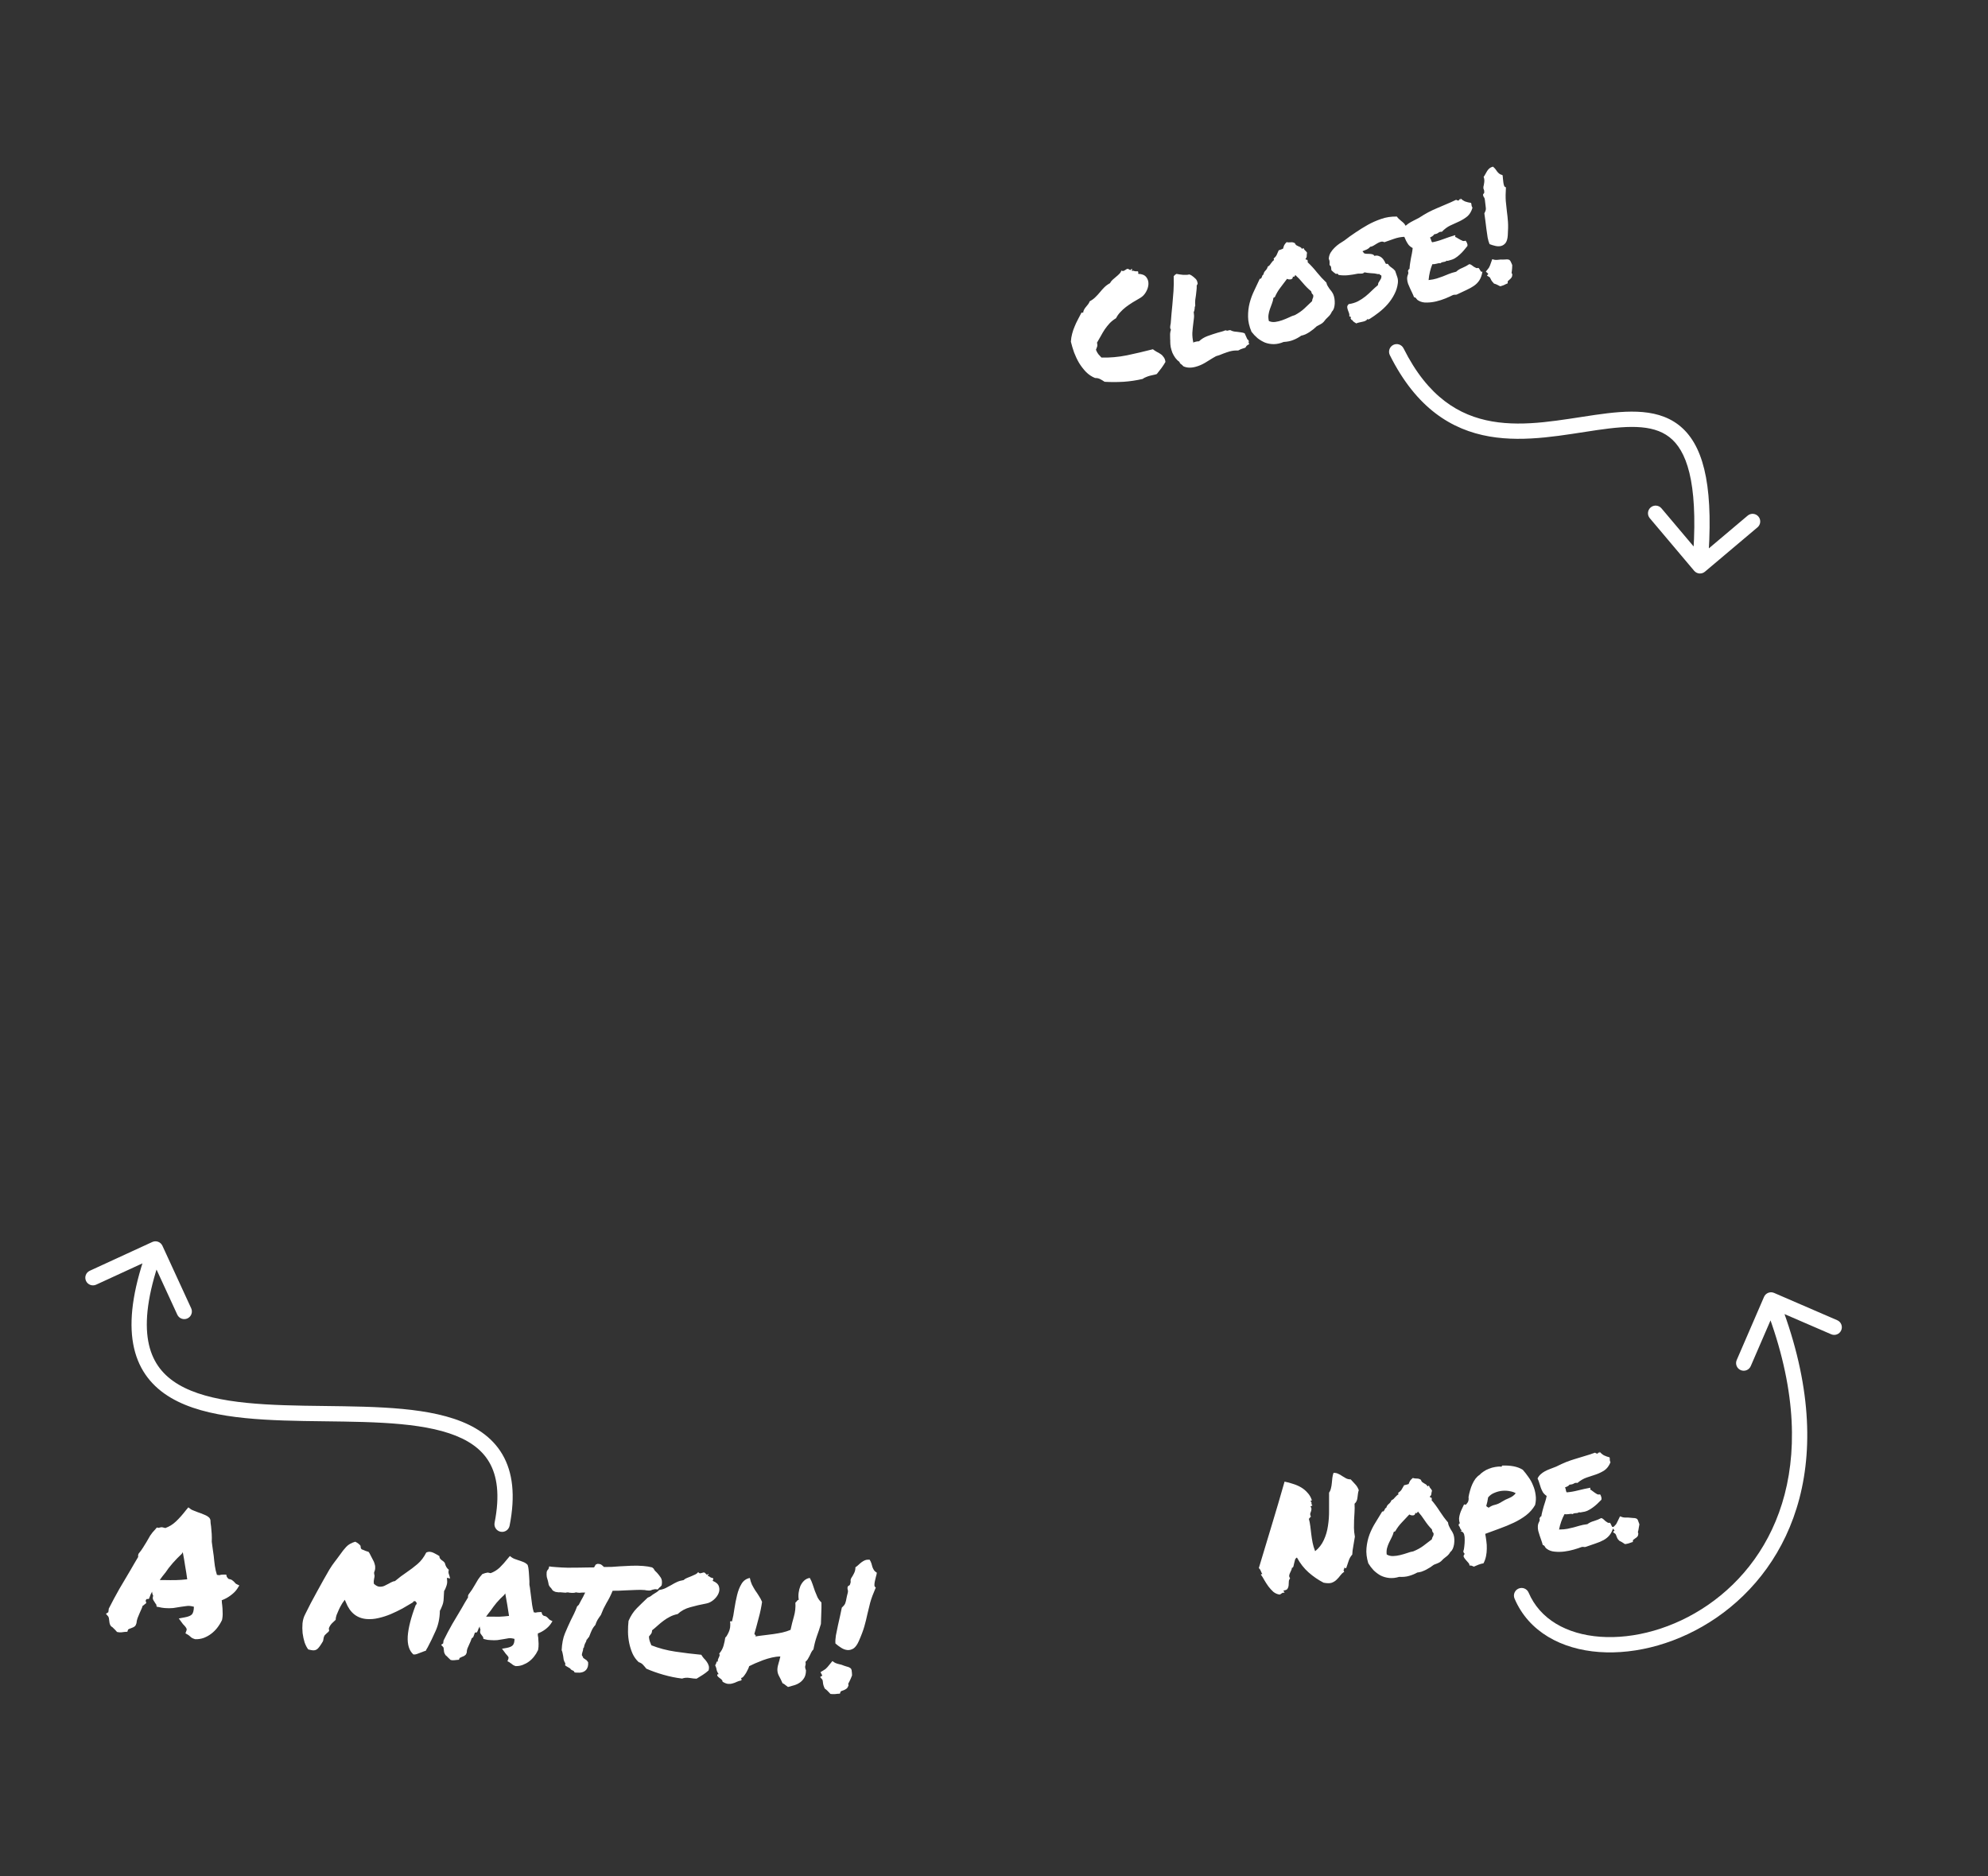 <svg width="390" height="368" viewBox="0 0 390 368" fill="none" xmlns="http://www.w3.org/2000/svg">
<rect x="0" y="0" width="390" height="368" fill="#333333" stroke="none"/>
<path d="M332.354 111.967C332.888 112.6 333.834 112.681 334.467 112.146L344.785 103.441C345.418 102.906 345.499 101.96 344.964 101.327C344.43 100.694 343.484 100.614 342.851 101.148L333.679 108.886L325.941 99.715C325.406 99.082 324.46 99.001 323.827 99.536C323.194 100.07 323.114 101.016 323.648 101.649L332.354 111.967ZM275.342 68.329C274.971 67.588 274.07 67.288 273.329 67.658C272.588 68.029 272.288 68.93 272.658 69.671L275.342 68.329ZM334.995 111.127C335.625 103.685 335.486 97.973 334.674 93.621C333.861 89.264 332.352 86.16 330.156 84.082C327.947 81.992 325.212 81.1 322.279 80.836C319.375 80.575 316.17 80.92 312.911 81.39C306.257 82.35 299.3 83.814 292.695 82.663C286.285 81.546 280.142 77.929 275.342 68.329L272.658 69.671C277.858 80.071 284.777 84.329 292.18 85.618C299.388 86.874 306.993 85.275 313.339 84.36C316.58 83.892 319.484 83.597 322.01 83.824C324.506 84.049 326.522 84.774 328.094 86.261C329.679 87.761 330.983 90.197 331.725 94.172C332.467 98.152 332.625 103.565 332.005 110.873L334.995 111.127Z" fill="white"/>
<path d="M31.863 244.373C31.516 243.62 30.625 243.291 29.873 243.637L17.609 249.28C16.856 249.627 16.527 250.517 16.873 251.27C17.22 252.023 18.11 252.352 18.863 252.006L29.764 246.99L34.78 257.891C35.127 258.644 36.017 258.973 36.77 258.627C37.523 258.28 37.852 257.39 37.506 256.637L31.863 244.373ZM97.028 298.709C96.868 299.522 97.396 300.311 98.209 300.471C99.021 300.632 99.811 300.104 99.971 299.291L97.028 298.709ZM29.093 244.48C26.302 252.029 25.358 258.005 25.988 262.735C26.627 267.539 28.88 270.975 32.24 273.363C35.539 275.707 39.824 276.986 44.488 277.718C49.166 278.452 54.373 278.656 59.598 278.75C64.861 278.844 70.118 278.828 75.055 279.105C79.989 279.382 84.46 279.948 88.105 281.158C91.739 282.364 94.411 284.162 95.966 286.815C97.521 289.469 98.11 293.239 97.028 298.709L99.971 299.291C101.139 293.386 100.604 288.797 98.554 285.298C96.503 281.799 93.089 279.651 89.051 278.311C85.024 276.974 80.237 276.391 75.223 276.11C70.21 275.828 64.826 275.843 59.652 275.75C54.44 275.657 49.412 275.454 44.953 274.754C40.481 274.053 36.727 272.871 33.978 270.918C31.292 269.009 29.49 266.313 28.962 262.339C28.423 258.292 29.198 252.846 31.907 245.52L29.093 244.48Z" fill="white"/>
<path d="M346.06 254.405C346.389 253.644 347.272 253.294 348.033 253.623L360.424 258.982C361.184 259.311 361.534 260.194 361.205 260.954C360.876 261.715 359.993 262.064 359.233 261.736L348.219 256.972L343.455 267.986C343.126 268.747 342.243 269.096 341.483 268.768C340.723 268.439 340.373 267.556 340.702 266.795L346.06 254.405ZM297.12 313.587C296.795 312.825 297.15 311.944 297.913 311.62C298.675 311.295 299.556 311.65 299.88 312.413L297.12 313.587ZM348.832 254.448C355.064 270.18 355.762 283.353 353.011 293.902C350.259 304.453 344.084 312.264 336.781 317.298C329.498 322.317 321.056 324.601 313.71 324.066C306.368 323.532 299.907 320.137 297.12 313.587L299.88 312.413C302.093 317.613 307.319 320.593 313.928 321.074C320.534 321.555 328.307 319.495 335.078 314.827C341.83 310.174 347.55 302.953 350.108 293.145C352.667 283.334 352.091 270.82 346.043 255.552L348.832 254.448Z" fill="white"/>
<path d="M214.827 74.152C214.168 73.885 213.576 73.488 213.049 72.963C212.542 72.432 212.09 71.846 211.695 71.204C211.318 70.557 210.992 69.876 210.718 69.161C210.458 68.422 210.246 67.711 210.082 67.027C210.114 66.472 210.197 65.954 210.33 65.473C210.458 64.973 210.622 64.494 210.822 64.035C211.017 63.558 211.228 63.106 211.457 62.681C211.7 62.231 211.933 61.783 212.157 61.338C212.27 61.308 212.382 61.308 212.491 61.339C212.511 61.111 212.575 60.902 212.686 60.71C212.796 60.519 212.92 60.343 213.059 60.184C213.194 60.007 213.33 59.838 213.469 59.679C213.603 59.502 213.704 59.312 213.771 59.112C214.212 58.872 214.584 58.6 214.886 58.295C215.207 57.986 215.504 57.663 215.778 57.327C216.051 56.99 216.339 56.669 216.641 56.365C216.943 56.061 217.315 55.789 217.756 55.548C217.875 55.314 218.039 55.098 218.248 54.9C218.477 54.696 218.698 54.505 218.913 54.326C219.146 54.141 219.358 53.953 219.549 53.76C219.758 53.561 219.908 53.329 219.998 53.062C220.152 53.182 220.327 53.195 220.524 53.102C220.716 52.989 220.89 52.882 221.044 52.779C221.152 52.73 221.252 52.723 221.342 52.76C221.433 52.796 221.517 52.844 221.594 52.904C221.684 52.94 221.751 52.963 221.794 52.971C221.856 52.975 221.897 52.903 221.918 52.756C222.074 52.734 222.129 52.79 222.084 52.923C222.058 53.052 222.041 53.137 222.032 53.18C222.211 53.092 222.372 53.089 222.516 53.171C222.673 53.23 222.889 53.242 223.163 53.209C223.283 53.278 223.331 53.345 223.309 53.412C223.286 53.479 223.284 53.581 223.3 53.718C224.035 53.742 224.558 53.955 224.869 54.357C225.174 54.739 225.318 55.196 225.299 55.727C225.276 56.239 225.113 56.759 224.81 57.286C224.521 57.789 224.149 58.172 223.694 58.437C223.15 58.745 222.644 59.044 222.176 59.332C221.726 59.615 221.291 59.915 220.871 60.23C220.469 60.541 220.096 60.885 219.753 61.261C219.423 61.612 219.153 61.999 218.943 62.42C218.456 62.713 218.031 63.05 217.668 63.431C217.325 63.807 217.008 64.207 216.717 64.629C216.445 65.046 216.188 65.48 215.946 65.93C215.698 66.361 215.45 66.792 215.202 67.223C215.289 67.543 215.298 67.804 215.231 68.004C215.164 68.204 215.087 68.407 215.001 68.612C215.135 68.96 215.295 69.251 215.479 69.485C215.677 69.694 215.878 69.913 216.081 70.141C217.712 70.187 219.381 70.04 221.09 69.7C222.813 69.336 224.506 68.939 226.171 68.51C226.401 68.691 226.649 68.857 226.912 69.008C227.189 69.136 227.441 69.28 227.666 69.442C227.911 69.598 228.118 69.805 228.289 70.063C228.473 70.296 228.588 70.609 228.633 71.001C228.399 71.409 228.135 71.814 227.839 72.217C227.538 72.602 227.237 72.987 226.937 73.371C226.772 73.436 226.565 73.492 226.314 73.539C226.083 73.582 225.835 73.638 225.571 73.71C225.326 73.776 225.077 73.863 224.823 73.972C224.583 74.057 224.362 74.177 224.162 74.333C222.963 74.616 221.709 74.803 220.398 74.894C219.083 74.965 217.848 74.965 216.696 74.892C216.422 74.702 216.144 74.535 215.862 74.388C215.575 74.223 215.23 74.144 214.827 74.152ZM237.95 70.216C237.468 70.528 236.939 70.853 236.362 71.191C235.786 71.529 235.186 71.782 234.564 71.95C233.621 72.204 232.813 72.169 232.139 71.846C231.988 71.664 231.865 71.545 231.77 71.49C231.693 71.43 231.616 71.37 231.539 71.31C231.476 71.225 231.414 71.111 231.355 70.965C231.057 70.762 230.797 70.509 230.573 70.205C230.344 69.882 230.153 69.549 230 69.206C229.86 68.839 229.749 68.465 229.666 68.083C229.602 67.695 229.571 67.319 229.574 66.954C229.592 66.869 229.59 66.788 229.57 66.713C229.568 66.632 229.564 66.542 229.557 66.443C229.551 66.121 229.548 65.808 229.547 65.505C229.565 65.197 229.621 64.919 229.716 64.67C229.595 64.521 229.544 64.332 229.564 64.105C229.583 63.877 229.617 63.666 229.665 63.47C229.736 62.682 229.79 62.021 229.827 61.484C229.878 60.925 229.932 60.374 229.988 59.833C230.08 58.898 230.155 57.977 230.214 57.071C230.273 56.165 230.286 55.201 230.252 54.178C230.378 54.043 230.473 53.946 230.538 53.888C230.641 53.82 230.728 53.766 230.798 53.727C231.183 53.805 231.625 53.868 232.124 53.916C232.617 53.944 233.014 53.918 233.316 53.836C233.492 53.89 233.607 53.94 233.66 53.986C233.708 54.014 233.756 54.041 233.804 54.069C234.077 54.258 234.325 54.464 234.547 54.688C234.764 54.892 234.9 55.209 234.956 55.639C234.888 55.84 234.827 55.947 234.77 55.963C234.778 56.365 234.76 56.714 234.718 57.008C234.695 57.298 234.663 57.59 234.621 57.884C234.565 58.203 234.519 58.519 234.482 58.832C234.446 59.145 234.446 59.52 234.482 59.955C234.432 60.069 234.398 60.17 234.381 60.255C234.383 60.336 234.377 60.428 234.365 60.533C234.353 60.637 234.334 60.754 234.308 60.882C234.295 60.986 234.252 61.089 234.178 61.19C234.254 61.696 234.267 62.117 234.216 62.454C234.184 62.787 234.143 63.121 234.093 63.459C234.014 64.067 233.954 64.669 233.913 65.267C233.891 65.86 233.955 66.51 234.106 67.218C234.19 67.155 234.27 67.113 234.345 67.093C234.44 67.067 234.525 67.044 234.6 67.024C234.77 66.978 234.975 66.953 235.217 66.948C235.701 66.494 236.266 66.15 236.91 65.915C237.574 65.675 238.233 65.457 238.888 65.26C239.152 65.188 239.416 65.117 239.68 65.046C239.944 64.975 240.184 64.889 240.4 64.791C240.595 64.839 240.714 64.868 240.757 64.876C240.814 64.861 240.889 64.841 240.983 64.815C241.115 64.78 241.231 64.759 241.33 64.752C241.613 64.898 241.87 64.991 242.103 65.029C242.336 65.067 242.576 65.094 242.822 65.108C243.05 65.127 243.271 65.159 243.485 65.202C243.713 65.222 243.941 65.281 244.171 65.381L244.697 66.544C244.875 66.678 244.962 66.776 244.958 66.838C244.999 66.988 244.992 67.112 244.937 67.207L245.077 67.503C244.81 67.636 244.629 67.756 244.537 67.862C244.463 67.963 244.391 68.073 244.323 68.193C244.177 68.252 244.066 68.292 243.991 68.312C243.934 68.328 243.878 68.343 243.821 68.358C243.557 68.43 243.249 68.563 242.898 68.759C242.343 68.727 241.792 68.785 241.245 68.932C241.037 68.988 240.823 69.056 240.602 69.136C240.381 69.216 240.16 69.296 239.938 69.376C239.722 69.475 239.494 69.567 239.254 69.652C239.033 69.732 238.8 69.805 238.555 69.871L237.95 70.216ZM260.21 55.438C260.252 55.669 260.329 55.881 260.442 56.073C260.554 56.265 260.676 56.455 260.808 56.642C260.953 56.805 261.091 56.98 261.223 57.167C261.354 57.354 261.467 57.546 261.56 57.743C261.669 57.997 261.748 58.289 261.797 58.62C261.841 58.932 261.856 59.252 261.843 59.579C261.825 59.887 261.774 60.184 261.689 60.47C261.6 60.737 261.466 60.955 261.289 61.124C261.117 61.535 260.868 61.885 260.541 62.176C260.215 62.466 259.928 62.787 259.678 63.137C259.506 63.325 259.296 63.483 259.047 63.611C258.818 63.734 258.578 63.859 258.33 63.987C258.153 64.156 257.941 64.345 257.693 64.553C257.441 64.742 257.179 64.934 256.908 65.129C256.632 65.305 256.351 65.462 256.064 65.6C255.773 65.719 255.511 65.799 255.28 65.842C254.77 66.202 254.25 66.484 253.718 66.688C253.21 66.906 252.578 67.036 251.821 67.079C251.167 67.356 250.528 67.499 249.903 67.506C249.296 67.507 248.724 67.409 248.184 67.211C247.659 66.989 247.166 66.697 246.704 66.336C246.256 65.951 245.86 65.532 245.515 65.079C245.074 64.045 244.85 63.063 244.842 62.135C244.829 61.188 244.931 60.29 245.147 59.443C245.377 58.572 245.681 57.751 246.06 56.981C246.434 56.193 246.794 55.428 247.14 54.687C247.264 54.694 247.349 54.671 247.395 54.618C247.455 54.541 247.503 54.457 247.539 54.367C247.571 54.257 247.604 54.157 247.64 54.066C247.696 53.971 247.768 53.901 247.857 53.856C247.912 53.538 248.045 53.279 248.255 53.081C248.478 52.859 248.629 52.596 248.709 52.291C248.868 52.208 248.995 52.113 249.087 52.007C249.18 51.901 249.261 51.788 249.33 51.668C249.417 51.543 249.508 51.428 249.6 51.322C249.688 51.197 249.802 51.096 249.943 51.017L249.859 50.706C250.158 50.464 250.357 50.228 250.457 49.998C250.571 49.745 250.702 49.447 250.852 49.103C251.017 49.038 251.146 48.993 251.241 48.968C251.354 48.937 251.509 48.875 251.706 48.781C251.786 48.476 251.864 48.243 251.942 48.08C252.038 47.913 252.189 47.72 252.393 47.503C252.65 47.555 252.915 47.565 253.19 47.531C253.483 47.492 253.761 47.549 254.024 47.7C254.094 47.884 254.191 48.019 254.316 48.107C254.436 48.176 254.565 48.242 254.704 48.306C254.837 48.351 254.964 48.408 255.083 48.476C255.222 48.54 255.333 48.652 255.417 48.811C255.497 48.81 255.542 48.788 255.55 48.745C255.578 48.697 255.632 48.672 255.712 48.671C255.84 48.919 255.955 49.081 256.056 49.155C256.151 49.21 256.27 49.35 256.412 49.575C256.368 49.788 256.346 50.007 256.346 50.23C256.359 50.428 256.284 50.6 256.121 50.745C256.138 50.883 256.196 50.948 256.295 50.941C256.389 50.916 256.459 50.948 256.503 51.037C256.568 51.201 256.572 51.332 256.517 51.427C257.168 52.041 257.785 52.714 258.367 53.447C258.944 54.161 259.558 54.824 260.21 55.438ZM257.399 59.079C257.419 58.851 257.467 58.656 257.545 58.494C257.641 58.326 257.663 58.108 257.611 57.839C257.476 57.713 257.389 57.615 257.349 57.545C257.305 57.456 257.257 57.317 257.207 57.128C256.634 56.656 256.108 56.13 255.628 55.552C255.143 54.954 254.633 54.414 254.098 53.931C254.081 54.017 254.035 54.11 253.961 54.211C253.887 54.312 253.778 54.321 253.635 54.239C253.638 54.4 253.602 54.531 253.528 54.632C253.449 54.714 253.353 54.77 253.24 54.8C253.122 54.812 252.992 54.817 252.849 54.815C252.721 54.789 252.6 54.751 252.485 54.701C252.055 55.282 251.623 55.854 251.188 56.416C250.753 56.979 250.393 57.592 250.107 58.256C250.041 58.314 249.999 58.346 249.98 58.351C249.956 58.337 249.902 58.362 249.818 58.425C249.764 58.824 249.665 59.205 249.52 59.567C249.389 59.906 249.26 60.255 249.134 60.612C249.008 60.97 248.916 61.339 248.857 61.719C248.797 62.099 248.819 62.518 248.923 62.976C249.314 63.153 249.735 63.212 250.184 63.151C250.633 63.09 251.078 62.98 251.521 62.821C251.982 62.656 252.419 62.477 252.833 62.284C253.26 62.068 253.662 61.909 254.039 61.807C254.78 61.404 255.393 60.976 255.877 60.522C256.356 60.048 256.864 59.568 257.399 59.079ZM260.676 50.76C260.702 50.328 260.817 49.933 261.024 49.574C261.249 49.209 261.506 48.887 261.795 48.607C262.097 48.303 262.419 48.034 262.76 47.8C263.102 47.566 263.43 47.356 263.744 47.17C264.411 46.646 265.131 46.128 265.903 45.616C266.689 45.081 267.495 44.58 268.32 44.114C269.164 43.644 270.05 43.253 270.977 42.942C271.9 42.612 272.92 42.458 274.039 42.48C274.146 42.653 274.28 42.809 274.439 42.948C274.597 43.087 274.756 43.227 274.915 43.366C275.093 43.5 275.252 43.639 275.392 43.783C275.527 43.909 275.627 44.054 275.692 44.218C275.926 44.337 276.128 44.485 276.297 44.662C276.461 44.82 276.549 45.069 276.56 45.41C276.412 45.612 276.261 45.804 276.109 45.987C275.969 46.146 275.809 46.301 275.627 46.451C274.883 46.47 274.161 46.604 273.46 46.854C272.758 47.104 272.13 47.324 271.575 47.514C271.359 47.391 271.129 47.362 270.884 47.428C270.657 47.489 270.422 47.593 270.179 47.74C269.954 47.881 269.72 48.025 269.476 48.172C269.251 48.314 269.021 48.396 268.784 48.419C268.636 48.621 268.429 48.788 268.161 48.922C267.907 49.03 267.625 49.147 267.315 49.271C267.321 49.371 267.358 49.432 267.425 49.454C267.487 49.458 267.511 49.512 267.499 49.616C267.648 49.718 267.815 49.774 268 49.784C268.203 49.79 268.407 49.796 268.611 49.801C268.834 49.802 269.033 49.829 269.21 49.883C269.381 49.917 269.52 50.021 269.628 50.195C269.91 50.118 270.173 50.118 270.416 50.194C270.659 50.27 270.872 50.385 271.055 50.538C271.238 50.69 271.388 50.872 271.506 51.083C271.638 51.27 271.726 51.449 271.772 51.618C271.869 51.754 271.953 51.802 272.023 51.763C272.094 51.724 272.189 51.739 272.309 51.807C272.431 52.037 272.641 52.254 272.939 52.457C273.231 52.641 273.484 52.866 273.698 53.132C273.863 53.593 274.006 54.01 274.126 54.382C274.242 54.735 274.275 55.12 274.226 55.538C274.131 56.312 273.903 57.041 273.542 57.726C273.199 58.405 272.766 59.048 272.242 59.655C271.732 60.237 271.159 60.776 270.524 61.272C269.889 61.767 269.26 62.21 268.637 62.6C268.556 62.602 268.481 62.622 268.411 62.661C268.34 62.7 268.309 62.658 268.316 62.535C268.201 62.708 268.054 62.839 267.876 62.927C267.716 63.011 267.53 63.071 267.317 63.108C267.11 63.164 266.891 63.213 266.659 63.255C266.447 63.293 266.251 63.355 266.073 63.444C265.905 63.348 265.747 63.249 265.598 63.147C265.474 63.06 265.357 62.929 265.25 62.756C265.156 62.781 265.096 62.747 265.07 62.653C265.064 62.553 265.023 62.514 264.947 62.534C265.01 62.315 265.029 62.199 265.005 62.185C264.995 62.147 264.959 62.126 264.897 62.123C264.854 62.114 264.811 62.105 264.769 62.097C264.721 62.069 264.699 62.025 264.702 61.963C264.737 61.792 264.719 61.614 264.65 61.431C264.575 61.229 264.5 61.026 264.425 60.824C264.35 60.622 264.306 60.421 264.293 60.222C264.299 60.019 264.399 59.83 264.595 59.655C265.257 59.558 265.855 59.376 266.39 59.11C266.939 58.82 267.437 58.494 267.885 58.13C268.333 57.766 268.748 57.391 269.129 57.005C269.53 56.614 269.928 56.253 270.324 55.924C270.335 55.739 270.372 55.577 270.436 55.438C270.519 55.295 270.604 55.161 270.692 55.036C270.779 54.911 270.855 54.779 270.919 54.641C270.983 54.502 271.01 54.343 271.002 54.163C270.985 54.026 270.927 53.961 270.828 53.967C270.742 53.95 270.684 53.885 270.654 53.772L270.32 53.771C269.906 53.66 269.454 53.6 268.966 53.59C268.473 53.561 268.043 53.505 267.677 53.422C267.5 53.591 267.309 53.673 267.106 53.667C266.921 53.656 266.679 53.661 266.381 53.681C265.73 53.816 265.09 53.918 264.461 53.987C263.851 54.05 263.239 54.033 262.626 53.936C262.563 53.852 262.493 53.779 262.416 53.719C262.339 53.659 262.23 53.668 262.09 53.747C261.936 53.626 261.785 53.516 261.636 53.414C261.482 53.294 261.335 53.161 261.195 53.017C261.171 52.781 261.149 52.584 261.127 52.429C261.1 52.254 261 52.109 260.827 51.994C260.837 51.728 260.84 51.515 260.837 51.354C260.834 51.193 260.78 50.995 260.676 50.76ZM288.579 39.799C288.634 39.926 288.662 40.029 288.663 40.11C288.678 40.166 288.684 40.225 288.681 40.287C288.696 40.344 288.714 40.41 288.734 40.485C288.749 40.542 288.794 40.631 288.867 40.753C288.644 41.501 288.302 42.069 287.84 42.456C287.392 42.82 286.881 43.14 286.308 43.416C285.731 43.673 285.136 43.945 284.526 44.231C283.934 44.512 283.378 44.925 282.857 45.47C282.587 45.442 282.361 45.503 282.179 45.654C282.015 45.799 281.74 45.903 281.353 45.967C281.27 46.111 281.152 46.234 280.997 46.337C280.838 46.42 280.681 46.513 280.526 46.615C280.648 46.765 280.724 46.936 280.756 47.13C280.802 47.3 280.869 47.433 280.956 47.531C281.631 47.41 282.354 47.204 283.126 46.915C283.916 46.621 284.696 46.36 285.464 46.132C285.508 46.221 285.516 46.29 285.489 46.338C285.456 46.367 285.46 46.417 285.499 46.487C285.656 46.545 285.821 46.633 285.994 46.748C286.162 46.844 286.329 46.94 286.497 47.037C286.665 47.133 286.827 47.211 286.985 47.269C287.156 47.304 287.333 47.286 287.517 47.217C287.633 47.347 287.726 47.504 287.795 47.688C287.879 47.847 287.908 48.031 287.884 48.24C287.638 48.529 287.395 48.828 287.154 49.135C286.909 49.424 286.639 49.699 286.345 49.961C286.071 50.217 285.76 50.452 285.413 50.667C285.081 50.858 284.685 51.005 284.228 51.109C284.133 51.134 284.058 51.154 284.001 51.17C283.964 51.18 283.9 51.167 283.809 51.131C283.683 51.266 283.474 51.353 283.181 51.391C282.907 51.425 282.707 51.509 282.582 51.644C282.349 51.606 282.084 51.637 281.788 51.737C281.505 51.813 281.24 51.844 280.993 51.83C280.799 52.307 280.64 52.806 280.517 53.324C280.394 53.843 280.307 54.382 280.256 54.942C280.922 54.864 281.46 54.759 281.87 54.628C282.299 54.492 282.696 54.354 283.063 54.215C283.425 54.056 283.799 53.905 284.185 53.76C284.566 53.597 285.06 53.443 285.669 53.299C285.99 52.99 286.397 52.738 286.891 52.544C287.399 52.326 287.849 52.083 288.242 51.816C288.408 51.831 288.568 51.899 288.722 52.02C288.871 52.121 289.01 52.225 289.14 52.332C289.284 52.414 289.425 52.487 289.563 52.551C289.702 52.615 289.854 52.614 290.018 52.55C290.114 52.605 290.187 52.687 290.236 52.794C290.299 52.879 290.353 52.965 290.397 53.054C290.442 53.144 290.493 53.221 290.551 53.286C290.623 53.327 290.713 53.323 290.821 53.274C290.706 53.973 290.506 54.542 290.22 54.984C289.948 55.401 289.6 55.758 289.174 56.055C288.748 56.352 288.256 56.627 287.697 56.879C287.157 57.126 286.556 57.409 285.894 57.73C285.734 57.813 285.59 57.842 285.462 57.816C285.338 57.809 285.201 57.825 285.05 57.866C284.642 58.078 284.147 58.302 283.564 58.541C282.98 58.779 282.375 58.973 281.748 59.122C281.121 59.271 280.504 59.346 279.897 59.348C279.296 59.369 278.768 59.248 278.313 58.987C278.126 58.896 277.982 58.773 277.88 58.618C277.791 58.44 277.63 58.332 277.397 58.293C277.312 58.053 277.201 57.79 277.063 57.504C276.925 57.217 276.784 56.921 276.641 56.616C276.493 56.292 276.357 55.975 276.232 55.664C276.127 55.349 276.067 55.051 276.052 54.772C276.033 54.474 276.077 54.189 276.186 53.917C276.313 53.64 276.313 53.377 276.185 53.128C276.274 53.084 276.318 53.021 276.317 52.941C276.31 52.841 276.375 52.783 276.512 52.767C276.534 52.397 276.57 52.043 276.62 51.706C276.671 51.368 276.724 51.04 276.78 50.722C276.854 50.398 276.919 50.077 276.975 49.759C277.044 49.416 277.097 49.048 277.132 48.654C276.802 48.48 276.533 48.27 276.324 48.023C276.13 47.752 275.966 47.482 275.833 47.215C275.695 46.928 275.566 46.639 275.447 46.348C275.323 46.037 275.17 45.735 274.99 45.44C275.102 45.106 275.267 44.818 275.485 44.577C275.717 44.312 275.978 44.08 276.268 43.881C276.558 43.681 276.882 43.492 277.238 43.315C277.595 43.138 277.968 42.946 278.358 42.74C279.046 42.291 279.664 41.922 280.213 41.632C280.781 41.337 281.337 41.076 281.883 40.848C282.442 40.596 283.022 40.348 283.624 40.105C284.226 39.861 284.903 39.557 285.654 39.192C285.869 39.316 286.053 39.358 286.203 39.317C286.233 39.127 286.305 39.057 286.42 39.107C286.548 39.133 286.58 39.064 286.515 38.899C286.791 39.169 287.1 39.379 287.444 39.529C287.802 39.654 288.18 39.745 288.579 39.799ZM294.752 34.339C294.798 34.509 294.826 34.724 294.835 34.984C294.864 35.24 294.892 35.495 294.921 35.75C294.949 36.005 295.001 36.234 295.076 36.437C295.146 36.62 295.263 36.72 295.43 36.736C295.36 37.827 295.351 38.729 295.402 39.444C295.472 40.153 295.544 40.832 295.618 41.48C295.705 42.103 295.775 42.772 295.826 43.487C295.877 44.201 295.865 45.095 295.791 46.167C295.746 46.826 295.606 47.319 295.37 47.646C295.13 47.953 294.84 48.153 294.5 48.245C294.161 48.336 293.787 48.336 293.378 48.244C292.968 48.153 292.582 48.034 292.22 47.889C292.066 47.546 291.94 47.115 291.84 46.596C291.754 46.053 291.673 45.488 291.595 44.902C291.518 44.316 291.448 43.758 291.386 43.229C291.319 42.68 291.256 42.222 291.197 41.853C291.33 41.595 291.416 41.39 291.456 41.237C291.496 41.085 291.504 40.931 291.483 40.775C291.48 40.614 291.457 40.418 291.415 40.186C291.373 39.955 291.333 39.622 291.297 39.187C291.278 38.969 291.211 38.795 291.095 38.664C290.993 38.51 290.94 38.352 290.937 38.191C290.954 38.106 290.996 38.034 291.061 37.976C291.145 37.913 291.184 37.831 291.177 37.732C291.186 37.466 291.154 37.273 291.081 37.151C291.002 37.01 290.982 36.824 291.021 36.591C291.074 36.414 291.124 36.148 291.169 35.792C291.228 35.412 291.191 35.048 291.056 34.7C291.191 34.522 291.31 34.328 291.415 34.117C291.52 33.907 291.63 33.715 291.745 33.542C291.874 33.346 292.021 33.175 292.184 33.03C292.366 32.879 292.598 32.766 292.881 32.69C293.088 32.856 293.254 33.024 293.381 33.192C293.507 33.36 293.621 33.522 293.724 33.676C293.845 33.825 293.982 33.96 294.136 34.081C294.29 34.201 294.496 34.287 294.752 34.339ZM296.297 51.189C296.375 51.33 296.441 51.463 296.496 51.59C296.55 51.717 296.607 51.853 296.667 51.999C296.661 52.426 296.635 52.817 296.589 53.173C296.569 53.321 296.554 53.416 296.545 53.458C296.536 53.501 296.535 53.532 296.54 53.551C296.545 53.57 296.562 53.596 296.591 53.628C296.615 53.642 296.645 53.715 296.68 53.847L296.63 54.224C296.572 54.382 296.487 54.516 296.375 54.627C296.282 54.733 296.177 54.832 296.061 54.924C296.014 54.977 295.956 55.023 295.886 55.063C295.839 55.116 295.802 55.166 295.775 55.214L295.782 55.576L295.401 55.74C295.119 55.897 294.856 56.008 294.611 56.074L294.3 56.158C294.018 56.012 293.795 55.9 293.633 55.822C293.47 55.745 293.291 55.682 293.096 55.633C292.792 55.331 292.586 55.053 292.477 54.799C292.373 54.564 292.282 54.417 292.205 54.357L291.702 54.068L291.973 53.721L291.489 53.276C291.669 53.045 291.806 52.877 291.899 52.77C291.991 52.665 292.065 52.564 292.12 52.468C292.189 52.348 292.253 52.21 292.312 52.052C292.37 51.895 292.463 51.637 292.589 51.279L292.744 50.843L293.137 50.949C293.246 50.98 293.431 50.991 293.692 50.982C293.966 50.948 294.202 50.925 294.401 50.912C294.728 50.924 295.041 50.921 295.339 50.901C295.651 50.857 295.912 50.888 296.122 50.993L296.297 51.189Z" fill="white"/>
<path d="M20.782 316.564L21.252 316.259L21.344 315.546C22.025 314.207 22.712 312.925 23.406 311.702C24.122 310.479 24.864 309.225 25.631 307.939C25.871 307.524 26.11 307.109 26.35 306.694C26.612 306.281 26.864 305.855 27.105 305.418C27.09 305.325 27.086 305.233 27.093 305.143C27.102 305.029 27.135 304.906 27.192 304.773C27.547 304.345 27.829 303.956 28.041 303.608C28.275 303.261 28.498 302.902 28.711 302.531C28.952 302.093 29.205 301.656 29.469 301.22C29.756 300.786 30.098 300.368 30.497 299.966L30.763 299.645L31.135 299.71C31.23 299.672 31.323 299.645 31.416 299.63C31.533 299.593 31.671 299.582 31.83 299.595L32.435 299.747C33.212 299.467 33.91 299.032 34.53 298.442C35.174 297.832 35.828 297.096 36.492 296.235L36.948 295.689L37.465 296.074C37.574 296.152 37.75 296.235 37.994 296.323C38.238 296.411 38.493 296.512 38.758 296.625C39.226 296.777 39.681 296.952 40.122 297.147C40.565 297.321 40.901 297.542 41.131 297.812L41.276 298.133C41.301 298.386 41.317 298.616 41.323 298.822C41.352 299.03 41.381 299.239 41.41 299.447C41.462 299.931 41.502 300.414 41.532 300.897C41.563 301.357 41.567 301.871 41.544 302.441C41.62 302.904 41.685 303.378 41.737 303.863C41.814 304.326 41.879 304.789 41.933 305.25C41.993 305.918 42.066 306.564 42.153 307.188C42.241 307.79 42.377 308.373 42.559 308.936C42.786 308.955 42.922 308.977 42.965 309.003C43.247 308.912 43.571 308.87 43.936 308.876L44.382 308.878L44.485 309.298C44.525 309.37 44.576 309.443 44.638 309.516C44.701 309.59 44.775 309.665 44.86 309.74C45.222 309.792 45.477 309.893 45.624 310.042C45.797 310.171 45.935 310.296 46.04 310.419C46.081 310.468 46.134 310.529 46.196 310.603C46.261 310.654 46.315 310.693 46.358 310.719L46.952 311.007L46.559 311.627C46.27 312.084 45.846 312.518 45.287 312.93C44.751 313.343 44.152 313.672 43.492 313.916C43.525 314.078 43.536 314.228 43.525 314.364C43.536 314.502 43.557 314.664 43.588 314.849C43.642 315.311 43.672 315.793 43.676 316.297C43.706 316.779 43.665 317.279 43.555 317.796C43.279 318.368 42.964 318.879 42.607 319.33C42.275 319.761 41.877 320.151 41.414 320.502C40.976 320.833 40.486 321.101 39.943 321.309C39.402 321.494 38.847 321.574 38.277 321.551C37.965 321.457 37.733 321.358 37.581 321.254C37.452 321.152 37.335 321.051 37.229 320.951C37.058 320.8 36.918 320.697 36.808 320.643L36.382 320.402L36.559 319.902C36.642 319.726 36.644 319.566 36.564 319.423C36.507 319.281 36.363 319.086 36.131 318.839C36.046 318.763 35.972 318.689 35.91 318.615C35.849 318.519 35.777 318.421 35.693 318.323L35.075 317.484L36.224 317.269C36.921 317.143 37.393 316.952 37.643 316.698C37.894 316.422 38.026 315.918 38.04 315.187C37.481 315.028 37.016 314.979 36.646 315.04C36.277 315.079 35.907 315.129 35.536 315.19C35.003 315.284 34.481 315.367 33.973 315.44C33.465 315.49 32.917 315.492 32.326 315.444C31.94 315.412 31.534 315.345 31.108 315.242L30.736 315.177L30.664 314.794C30.668 314.749 30.638 314.701 30.573 314.65C30.533 314.578 30.493 314.517 30.451 314.468C30.348 314.323 30.227 314.13 30.086 313.89C29.946 313.65 29.935 313.363 30.053 313.03C29.915 312.767 29.845 312.499 29.844 312.224C29.739 312.399 29.645 312.574 29.562 312.75C29.503 312.905 29.445 313.061 29.387 313.216L29.214 313.648L28.766 313.68C28.717 313.722 28.666 313.786 28.613 313.873C28.583 313.962 28.577 314.03 28.596 314.078L28.702 314.464L28.337 314.742C28.286 314.807 28.224 314.859 28.153 314.899C28.081 314.939 28.02 314.98 27.971 315.021C27.905 315.268 27.818 315.5 27.709 315.72C27.622 315.942 27.524 316.162 27.415 316.382C27.272 316.736 27.13 317.079 26.988 317.411C26.87 317.744 26.797 318.081 26.769 318.422L26.597 318.853C26.469 319.026 26.31 319.15 26.121 319.226C25.954 319.304 25.789 319.371 25.625 319.426C25.39 319.498 25.224 319.576 25.125 319.66L24.987 320.094L24.471 320.121C24.17 320.165 23.951 320.193 23.812 320.205C23.697 320.218 23.56 320.219 23.401 320.206L22.961 320.136C22.71 319.841 22.5 319.618 22.329 319.467C22.183 319.295 22.001 319.143 21.783 319.011L21.601 318.722C21.525 318.533 21.481 318.369 21.469 318.231C21.459 318.07 21.438 317.909 21.406 317.746C21.384 317.447 21.333 317.237 21.251 317.116L20.782 316.564ZM32.369 308.589C32.014 309.017 31.668 309.469 31.332 309.945C31.493 309.935 31.642 309.936 31.778 309.947C31.937 309.96 32.097 309.961 32.258 309.951C33.056 309.97 33.799 309.974 34.486 309.961C35.173 309.948 35.92 309.894 36.728 309.8C36.615 308.945 36.48 308.077 36.322 307.195C36.19 306.293 36.035 305.389 35.857 304.483L35.659 304.809C35.041 305.376 34.443 305.991 33.863 306.652C33.284 307.314 32.798 307.949 32.405 308.557L32.369 308.589ZM82.435 324.211C82.199 324.306 81.975 324.391 81.763 324.465C81.574 324.541 81.355 324.569 81.105 324.549C80.273 323.818 79.9 322.633 79.987 320.994C80.098 319.357 80.618 317.308 81.55 314.846C81.669 314.787 81.737 314.655 81.753 314.451L81.474 314.085C81.384 314.078 81.292 314.082 81.199 314.097C81.129 314.114 81.066 314.189 81.009 314.322C80.384 314.705 79.7 315.107 78.957 315.527C78.216 315.924 77.443 316.295 76.637 316.641C75.857 316.967 75.058 317.222 74.243 317.407C73.451 317.594 72.68 317.658 71.93 317.597C70.023 317.442 68.67 316.36 67.873 314.352L67.642 313.819L67.334 314.24C67.258 314.325 67.14 314.51 66.98 314.794C66.821 315.056 66.659 315.363 66.494 315.715C66.328 316.067 66.172 316.432 66.028 316.809C65.907 317.165 65.847 317.48 65.848 317.754C65.627 317.942 65.392 318.163 65.142 318.417C64.893 318.671 64.698 318.964 64.557 319.295C64.497 319.473 64.505 319.646 64.583 319.812C64.521 320.013 64.406 320.163 64.238 320.264C64.138 320.37 64.027 320.475 63.904 320.58C63.806 320.663 63.718 320.759 63.64 320.867C63.586 320.977 63.542 321.088 63.511 321.199C63.501 321.313 63.481 321.426 63.449 321.537C63.436 321.696 63.401 321.842 63.345 321.975C62.894 322.738 62.546 323.224 62.3 323.433C62.053 323.664 61.736 323.764 61.35 323.733C61.169 323.718 60.876 323.66 60.473 323.559C60.203 323.217 59.966 322.763 59.76 322.198C59.579 321.612 59.446 320.995 59.362 320.348C59.3 319.703 59.295 319.062 59.346 318.427C59.422 317.77 59.582 317.211 59.825 316.751C59.827 316.728 59.937 316.508 60.153 316.092C60.37 315.675 60.642 315.137 60.97 314.478C61.321 313.82 61.711 313.097 62.141 312.309C62.572 311.499 63.001 310.722 63.427 309.979C63.855 309.214 64.255 308.515 64.626 307.882C65.02 307.251 65.345 306.774 65.6 306.452C65.804 306.194 65.983 305.957 66.138 305.741C66.317 305.504 66.484 305.278 66.638 305.062C67.105 304.391 67.538 303.843 67.938 303.418C68.363 302.973 68.95 302.643 69.698 302.43C70.182 302.675 70.526 302.943 70.731 303.234L70.768 303.614C70.841 303.848 70.968 303.973 71.149 303.988C71.394 304.076 71.593 304.161 71.746 304.242C71.924 304.302 72.113 304.363 72.314 304.425C72.458 304.62 72.588 304.848 72.704 305.109C72.864 305.396 73.012 305.682 73.149 305.968C73.311 306.232 73.425 306.505 73.494 306.784C73.588 307.043 73.623 307.309 73.601 307.582C73.602 307.856 73.533 308.136 73.395 308.422L73.402 308.766C73.499 308.98 73.499 309.265 73.401 309.623C73.365 309.78 73.34 309.95 73.325 310.131C73.312 310.29 73.32 310.474 73.349 310.682C73.732 311.033 74.083 311.222 74.401 311.247C74.764 311.277 75.1 311.224 75.408 311.089C75.741 310.933 76.051 310.776 76.338 310.616C76.531 310.495 76.722 310.396 76.911 310.32C77.102 310.221 77.289 310.167 77.472 310.159C77.913 309.807 78.304 309.495 78.646 309.226C79.01 308.958 79.386 308.692 79.774 308.426C80.499 307.936 81.206 307.399 81.893 306.815C82.581 306.231 83.156 305.477 83.62 304.555C83.858 304.437 84.102 304.388 84.352 304.408C84.602 304.429 84.859 304.507 85.122 304.642C85.385 304.778 85.637 304.913 85.878 305.047C85.942 305.098 85.996 305.136 86.04 305.163C86.106 305.191 86.161 305.218 86.204 305.245C86.186 305.472 86.261 305.672 86.43 305.846C86.515 305.921 86.568 305.971 86.589 305.996C86.61 306.021 86.642 306.046 86.686 306.072C87.012 306.282 87.213 306.481 87.289 306.67C87.406 307.205 87.657 307.626 88.044 307.932C87.98 308.155 87.963 308.371 87.991 308.579C88.045 308.766 88.109 308.966 88.183 309.177C88.2 309.247 88.217 309.317 88.234 309.387C88.251 309.457 88.279 309.54 88.317 309.634L87.675 309.513L87.725 310.169C87.745 310.491 87.682 310.84 87.537 311.217C87.415 311.596 87.276 311.893 87.122 312.109C87.096 312.701 87.07 313.168 87.042 313.509C87.039 313.828 87.003 314.134 86.933 314.426C86.866 314.694 86.777 314.95 86.665 315.193C86.577 315.437 86.453 315.701 86.293 315.985C86.265 317.446 85.987 318.761 85.458 319.93C84.953 321.077 84.431 322.155 83.892 323.163C83.838 323.273 83.772 323.382 83.694 323.49C83.639 323.6 83.585 323.71 83.53 323.82C83.32 323.871 83.132 323.936 82.966 324.014C82.801 324.069 82.624 324.135 82.435 324.211ZM105.477 323.819C105.31 324.194 105.073 324.575 104.767 324.961C104.486 325.327 104.151 325.654 103.762 325.943C103.397 326.21 102.991 326.429 102.543 326.598C102.094 326.767 101.631 326.844 101.152 326.828C100.862 326.736 100.664 326.64 100.558 326.54C100.473 326.464 100.376 326.388 100.268 326.31C100.204 326.26 100.138 326.22 100.072 326.192C100.03 326.143 99.988 326.105 99.944 326.078L99.549 325.875L99.722 325.443C99.782 325.265 99.781 325.128 99.721 325.031C99.662 324.912 99.537 324.754 99.348 324.555C99.285 324.482 99.222 324.408 99.16 324.334C99.097 324.261 99.046 324.188 99.006 324.116L98.48 323.422L99.419 323.258C99.999 323.145 100.391 322.971 100.593 322.736C100.818 322.503 100.931 322.089 100.934 321.495C100.487 321.367 100.102 321.325 99.778 321.367C99.477 321.411 99.164 321.466 98.839 321.531C98.421 321.611 97.992 321.679 97.553 321.735C97.139 321.77 96.682 321.767 96.183 321.726C96.001 321.712 95.831 321.698 95.671 321.685C95.514 321.649 95.346 321.613 95.166 321.575L94.831 321.48C94.806 321.226 94.771 321.086 94.728 321.06C94.686 321.011 94.644 320.961 94.603 320.912C94.498 320.79 94.385 320.632 94.264 320.439C94.167 320.225 94.165 319.974 94.257 319.684C94.16 319.47 94.108 319.26 94.102 319.054C93.944 319.316 93.818 319.591 93.726 319.881L93.562 320.211L93.216 320.251C93.169 320.27 93.13 320.324 93.1 320.413C93.072 320.479 93.056 320.535 93.052 320.581L92.835 321.146C92.786 321.188 92.737 321.229 92.687 321.271C92.64 321.29 92.592 321.321 92.543 321.362C92.481 321.563 92.407 321.763 92.323 321.962C92.238 322.161 92.154 322.348 92.071 322.524C91.934 322.81 91.808 323.097 91.693 323.385C91.603 323.652 91.558 323.923 91.558 324.197L91.391 324.561C91.267 324.688 91.133 324.791 90.989 324.871C90.847 324.928 90.706 324.985 90.564 325.042C90.515 325.084 90.443 325.124 90.348 325.162C90.278 325.179 90.22 325.197 90.172 325.216L90.04 325.583L89.625 325.618C89.372 325.643 89.187 325.662 89.072 325.676C88.979 325.691 88.865 325.693 88.728 325.682L88.391 325.62C88.157 325.396 87.977 325.221 87.85 325.096C87.725 324.949 87.576 324.811 87.404 324.683C87.221 324.394 87.124 324.18 87.113 324.042C87.101 323.904 87.089 323.777 87.075 323.662C87.041 323.522 87.027 323.406 87.035 323.315C87.019 323.223 86.991 323.152 86.949 323.103L86.539 322.658L86.939 322.382L87.02 321.805C87.568 320.684 88.136 319.61 88.722 318.583C89.331 317.558 89.953 316.511 90.589 315.443C90.8 315.094 91 314.744 91.188 314.394C91.4 314.045 91.611 313.697 91.822 313.348C91.805 313.278 91.8 313.198 91.807 313.107C91.815 313.016 91.846 312.916 91.9 312.806C92.181 312.44 92.413 312.116 92.597 311.833C92.781 311.528 92.966 311.223 93.151 310.918C93.364 310.547 93.576 310.187 93.787 309.838C94.021 309.492 94.302 309.137 94.628 308.775L95.192 308.581C95.263 308.564 95.344 308.547 95.436 308.532C95.531 308.494 95.635 308.479 95.749 308.489L96.254 308.598C96.914 308.355 97.504 307.991 98.023 307.507C98.544 307.001 99.085 306.393 99.646 305.685L100.025 305.235L100.446 305.544C100.554 305.621 100.707 305.702 100.906 305.787C101.107 305.849 101.318 305.923 101.54 306.01C101.941 306.134 102.319 306.267 102.673 306.411C103.027 306.554 103.309 306.748 103.517 306.993C103.624 307.368 103.681 307.647 103.689 307.83C103.697 308.014 103.717 308.198 103.747 308.384C103.784 308.775 103.809 309.166 103.824 309.556C103.86 309.948 103.871 310.383 103.855 310.862C103.937 311.257 103.996 311.65 104.033 312.042C104.094 312.413 104.144 312.794 104.18 313.186C104.25 313.74 104.32 314.283 104.391 314.814C104.464 315.323 104.573 315.812 104.718 316.281C104.899 316.296 105.012 316.317 105.056 316.343C105.173 316.307 105.289 316.282 105.405 316.268C105.543 316.257 105.692 316.246 105.853 316.236L106.23 316.233L106.339 316.584C106.353 316.7 106.457 316.823 106.652 316.953C106.945 316.999 107.156 317.085 107.283 317.21C107.412 317.312 107.528 317.424 107.633 317.547C107.716 317.645 107.801 317.72 107.889 317.773L108.383 318.019L108.069 318.508C107.809 318.898 107.447 319.269 106.984 319.62C106.546 319.95 106.055 320.219 105.513 320.427C105.524 320.565 105.525 320.702 105.514 320.838C105.527 320.954 105.551 321.081 105.585 321.221C105.622 321.613 105.647 322.015 105.659 322.427C105.671 322.84 105.637 323.26 105.556 323.688L105.477 323.819ZM96.11 317.125C96.795 317.135 97.412 317.14 97.961 317.139C98.534 317.117 99.167 317.065 99.86 316.984C99.756 316.29 99.643 315.572 99.52 314.83C99.399 314.066 99.266 313.312 99.121 312.569L98.889 312.893C98.396 313.333 97.91 313.831 97.43 314.386C96.973 314.944 96.576 315.472 96.239 315.97C96.086 316.163 95.933 316.357 95.78 316.55C95.627 316.743 95.486 316.938 95.355 317.133C95.493 317.121 95.619 317.12 95.733 317.129C95.869 317.14 95.995 317.139 96.11 317.125ZM126.471 311.909C125.903 311.863 125.286 311.859 124.62 311.896C123.956 311.911 123.302 311.938 122.659 311.977C122.199 312.008 121.752 312.029 121.317 312.04C120.904 312.052 120.527 312.055 120.184 312.05C119.985 312.537 119.79 312.967 119.599 313.34C119.409 313.714 119.208 314.074 118.997 314.423C118.784 314.794 118.581 315.178 118.389 315.574C118.221 315.949 118.051 316.358 117.878 316.801C117.621 317.146 117.401 317.471 117.216 317.776C117.056 318.06 116.914 318.392 116.792 318.771C116.492 319.089 116.258 319.436 116.09 319.811C115.925 320.163 115.797 320.473 115.706 320.74L115.537 321.138C115.39 321.263 115.301 321.37 115.271 321.459C115.242 321.525 115.18 321.589 115.084 321.65C115.041 321.898 114.941 322.141 114.784 322.38C114.73 322.49 114.687 322.6 114.655 322.712C114.624 322.801 114.608 322.868 114.604 322.914C114.585 323.141 114.517 323.284 114.398 323.343C114.411 323.458 114.401 323.583 114.367 323.718C114.335 323.829 114.303 323.941 114.271 324.053C114.181 324.32 114.141 324.534 114.151 324.694C114.211 324.791 114.262 324.875 114.302 324.947C114.364 325.02 114.402 325.115 114.416 325.23C114.545 325.332 114.642 325.397 114.709 325.426C114.794 325.501 114.924 325.592 115.098 325.697L115.377 326.063C115.437 326.731 115.292 327.245 114.943 327.605C114.567 328.009 113.971 328.178 113.153 328.111L112.744 328.078C112.64 327.955 112.579 327.859 112.562 327.789C112.386 327.706 112.243 327.637 112.133 327.583C112.023 327.528 111.928 327.429 111.848 327.285C111.564 327.125 111.335 326.992 111.161 326.886L110.868 326.691C110.888 326.441 110.899 326.305 110.901 326.282C110.759 326.065 110.652 325.828 110.582 325.571C110.534 325.315 110.497 325.061 110.472 324.807C110.443 324.599 110.402 324.401 110.349 324.214C110.318 324.029 110.263 323.864 110.183 323.721C110.245 322.4 110.46 321.297 110.829 320.412C111.198 319.528 111.576 318.679 111.962 317.864C112.181 317.425 112.399 316.985 112.618 316.546C112.838 316.083 113.037 315.608 113.214 315.119L113.548 314.804C113.736 314.453 113.885 314.168 113.995 313.948C114.128 313.708 114.262 313.467 114.396 313.226C114.477 313.073 114.546 312.93 114.602 312.797C114.683 312.644 114.751 312.512 114.806 312.402C114.67 312.391 114.544 312.393 114.428 312.406C114.315 312.397 114.2 312.399 114.085 312.412C113.947 312.424 113.82 312.437 113.705 312.45C113.591 312.441 113.478 312.432 113.364 312.423C113.205 312.41 113.092 312.389 113.026 312.361C112.767 312.454 112.49 312.489 112.195 312.465L111.854 312.437C111.786 312.432 111.718 312.426 111.65 312.42C111.606 312.394 111.561 312.379 111.516 312.375C111.289 312.357 111.104 312.376 110.963 312.433C110.69 312.411 110.429 312.39 110.179 312.37L109.838 312.342C109.793 312.338 109.735 312.345 109.665 312.362C109.597 312.357 109.54 312.352 109.495 312.348C109.336 312.335 109.167 312.31 108.987 312.273C108.809 312.213 108.622 312.117 108.427 311.987C108.184 311.602 108.018 311.394 107.929 311.364L107.656 310.93C107.644 310.792 107.62 310.664 107.584 310.547C107.549 310.407 107.516 310.256 107.483 310.093C107.411 309.859 107.34 309.613 107.269 309.356C107.223 309.078 107.215 308.757 107.244 308.393C107.282 308.214 107.338 308.081 107.414 307.996C107.489 307.91 107.552 307.836 107.603 307.771L107.747 307.268L108.187 307.338L109.141 307.416C109.868 307.475 110.608 307.512 111.361 307.528C112.116 307.52 112.894 307.515 113.694 307.511C114.152 307.503 114.61 307.494 115.068 307.486C115.549 307.479 116.041 307.473 116.544 307.468C116.651 307.271 116.758 307.086 116.864 306.911L117.218 306.769C117.629 306.779 117.908 306.859 118.056 307.008C118.228 307.136 118.367 307.262 118.471 307.385C118.974 307.38 119.478 307.375 119.981 307.37C120.509 307.345 121.038 307.307 121.568 307.259C122.349 307.208 123.13 307.169 123.909 307.141C124.711 307.114 125.476 307.131 126.203 307.19C126.521 307.215 126.826 307.252 127.12 307.298C127.413 307.345 127.683 307.401 127.929 307.467L128.25 307.733C128.307 307.875 128.388 308.007 128.493 308.13C128.62 308.255 128.747 308.379 128.874 308.504C129.126 308.776 129.374 309.093 129.619 309.456C129.864 309.819 129.926 310.327 129.804 310.98C129.6 311.238 129.451 311.386 129.357 311.424L129.017 311.808L128.679 311.746C128.543 311.735 128.416 311.747 128.299 311.784C128.183 311.797 128.067 311.822 127.95 311.858C127.855 311.896 127.761 311.934 127.666 311.972C127.573 311.988 127.469 312.002 127.354 312.015C127.15 311.999 126.979 311.985 126.843 311.974C126.731 311.942 126.607 311.92 126.471 311.909ZM136.65 329.299C136.284 329.292 135.831 329.244 135.29 329.154C134.771 329.067 134.276 329.106 133.805 329.274C132.605 329.131 131.391 328.884 130.162 328.532C128.933 328.181 127.811 327.781 126.796 327.333C126.589 327.065 126.38 326.819 126.17 326.596C125.961 326.351 125.668 326.167 125.289 326.045C124.779 325.569 124.378 325.011 124.087 324.37C123.798 323.706 123.58 323.014 123.433 322.293C123.286 321.573 123.208 320.846 123.199 320.114C123.191 319.359 123.227 318.642 123.305 317.962C123.728 316.968 124.276 316.132 124.949 315.455C125.645 314.757 126.353 314.072 127.07 313.398C127.377 313.286 127.603 313.167 127.751 313.042C127.923 312.896 128.093 312.773 128.261 312.672C128.454 312.551 128.634 312.439 128.802 312.339C128.995 312.217 129.167 312.071 129.318 311.901C129.804 311.826 130.226 311.7 130.583 311.523C130.965 311.326 131.335 311.127 131.695 310.928C132.056 310.705 132.426 310.507 132.806 310.332C133.186 310.157 133.619 310.032 134.105 309.957C134.304 309.768 134.532 309.626 134.791 309.533C135.052 309.417 135.312 309.312 135.571 309.219C135.855 309.105 136.116 308.989 136.354 308.871C136.615 308.755 136.823 308.589 136.977 308.373C137.076 308.564 137.23 308.645 137.438 308.616C137.648 308.565 137.846 308.512 138.033 308.459C138.149 308.445 138.238 308.476 138.3 308.549C138.386 308.625 138.46 308.699 138.522 308.773C138.585 308.847 138.638 308.897 138.681 308.923C138.75 308.929 138.811 308.876 138.866 308.767C138.979 308.776 139.009 308.835 138.954 308.945C138.899 309.055 138.859 309.132 138.832 309.175C139.016 309.167 139.16 309.225 139.264 309.348C139.393 309.45 139.593 309.523 139.864 309.568C139.945 309.689 139.961 309.781 139.91 309.846C139.861 309.888 139.83 309.977 139.819 310.113C140.484 310.373 140.889 310.737 141.034 311.206C141.18 311.652 141.155 312.107 140.957 312.571C140.759 313.035 140.44 313.455 139.998 313.831C139.556 314.206 139.091 314.443 138.603 314.541C137.488 314.747 136.428 314.993 135.422 315.277C134.441 315.54 133.616 315.987 132.947 316.619C132.389 316.734 131.883 316.91 131.43 317.147C131 317.364 130.579 317.627 130.165 317.936C129.776 318.225 129.396 318.537 129.026 318.872C128.681 319.187 128.312 319.5 127.921 319.812C127.918 320.131 127.841 320.377 127.69 320.547C127.563 320.697 127.436 320.858 127.308 321.031C127.326 321.375 127.38 321.688 127.472 321.97C127.565 322.229 127.669 322.489 127.785 322.75C129.248 323.326 130.814 323.739 132.486 323.989C134.18 324.24 135.878 324.447 137.579 324.608C137.72 324.848 137.884 325.079 138.072 325.3C138.284 325.5 138.472 325.721 138.635 325.963C138.8 326.182 138.929 326.432 139.02 326.714C139.113 326.973 139.11 327.293 139.011 327.673C138.665 327.988 138.287 328.278 137.877 328.541C137.469 328.783 137.06 329.035 136.65 329.299ZM158.114 327.647C158.111 328.241 158.003 328.724 157.79 329.095C157.577 329.467 157.301 329.776 156.96 330.023C156.62 330.269 156.239 330.456 155.818 330.581C155.396 330.707 154.987 330.822 154.589 330.927C154.417 330.799 154.244 330.671 154.072 330.542C153.924 330.393 153.739 330.275 153.518 330.189C153.267 329.62 153.022 329.12 152.782 328.689C152.545 328.235 152.459 327.737 152.526 327.193C152.528 327.171 152.55 327.047 152.591 326.821C152.655 326.598 152.721 326.352 152.788 326.083C152.878 325.816 152.944 325.57 152.985 325.345C153.051 325.099 153.085 324.964 153.087 324.941C152.561 324.944 152.006 325.014 151.424 325.149C150.841 325.285 150.267 325.455 149.702 325.661C149.159 325.868 148.639 326.078 148.142 326.289C147.667 326.502 147.275 326.687 146.965 326.845C146.96 326.913 146.9 327.08 146.787 327.345C146.676 327.587 146.541 327.85 146.38 328.135C146.222 328.396 146.054 328.634 145.877 328.848C145.699 329.062 145.531 329.163 145.372 329.15C145.389 329.22 145.418 329.291 145.458 329.363C145.497 329.435 145.49 329.525 145.435 329.635C145.11 329.7 144.817 329.791 144.556 329.907C144.293 330.046 144.022 330.149 143.742 330.218C143.46 330.309 143.16 330.342 142.843 330.316C142.525 330.291 142.159 330.147 141.746 329.884C141.757 329.748 141.709 329.63 141.603 329.53C141.499 329.407 141.381 329.306 141.251 329.227C141.144 329.127 141.048 329.05 140.961 328.998C140.875 328.922 140.835 328.862 140.838 328.816C140.723 328.83 140.684 328.747 140.721 328.567C140.759 328.387 140.853 328.349 141.005 328.453C140.781 328.114 140.644 327.829 140.594 327.596C140.569 327.343 140.469 327.026 140.294 326.646C140.343 326.604 140.395 326.528 140.45 326.419C140.482 326.307 140.513 326.206 140.543 326.117C140.573 326.028 140.613 325.963 140.662 325.921C140.711 325.88 140.767 325.896 140.829 325.969C140.801 325.761 140.814 325.591 140.871 325.458C140.927 325.326 140.983 325.204 141.038 325.095C141.092 324.985 141.135 324.874 141.167 324.762C141.199 324.65 141.175 324.523 141.096 324.379C141.5 323.909 141.781 323.395 141.941 322.836C142.103 322.255 142.214 321.727 142.276 321.251C142.447 321.105 142.602 320.889 142.74 320.603C142.9 320.319 143.026 320.032 143.118 319.742C143.212 319.43 143.259 319.137 143.258 318.862C143.282 318.567 143.268 318.326 143.214 318.139C143.246 318.027 143.374 318.003 143.597 318.067C143.794 317.328 143.953 316.495 144.074 315.568C144.22 314.62 144.395 313.731 144.6 312.901C144.806 312.049 145.094 311.318 145.464 310.708C145.835 310.076 146.381 309.685 147.102 309.538C147.199 310.026 147.335 310.46 147.51 310.84C147.708 311.222 147.918 311.593 148.14 311.954C148.387 312.295 148.621 312.645 148.843 313.006C149.088 313.369 149.307 313.775 149.499 314.225C149.441 314.655 149.355 315.151 149.241 315.713C149.127 316.275 148.989 316.847 148.827 317.428C148.688 318.012 148.54 318.571 148.382 319.107C148.247 319.645 148.118 320.103 147.996 320.482C148.01 320.597 148.061 320.67 148.15 320.7C148.262 320.732 148.276 320.836 148.193 321.012C148.749 320.92 149.327 320.841 149.927 320.775C150.527 320.71 151.127 320.633 151.729 320.545C152.331 320.456 152.91 320.355 153.468 320.24C154.051 320.104 154.591 319.931 155.088 319.72C155.273 318.843 155.493 317.97 155.747 317.099C156 316.228 156.097 315.321 156.036 314.379C156.157 314.297 156.257 314.191 156.336 314.06C156.416 313.93 156.536 313.848 156.699 313.815C156.621 313.375 156.612 312.917 156.674 312.442C156.735 311.967 156.851 311.519 157.023 311.098C157.217 310.68 157.462 310.334 157.758 310.061C158.08 309.767 158.448 309.591 158.864 309.533C159.085 309.917 159.268 310.332 159.415 310.778C159.563 311.202 159.711 311.637 159.858 312.083C160.029 312.508 160.201 312.922 160.374 313.325C160.572 313.707 160.83 314.048 161.148 314.348C161.163 315.012 161.153 315.697 161.118 316.403C161.107 317.111 161.083 317.829 161.046 318.558C160.795 319.406 160.522 320.23 160.228 321.029C159.959 321.807 159.743 322.647 159.578 323.548C159.404 323.717 159.263 323.911 159.154 324.131C159.044 324.351 158.934 324.582 158.823 324.824C158.714 325.044 158.593 325.263 158.461 325.481C158.331 325.676 158.18 325.846 158.008 325.993C158.077 326.272 158.067 326.535 157.978 326.779C157.914 327.002 157.96 327.292 158.114 327.647ZM172.013 308.509C171.996 308.714 171.942 308.961 171.85 309.25C171.78 309.542 171.711 309.833 171.642 310.125C171.572 310.417 171.539 310.688 171.541 310.94C171.545 311.169 171.636 311.325 171.812 311.408C171.305 312.578 170.939 313.566 170.714 314.371C170.511 315.177 170.323 315.95 170.148 316.691C169.998 317.41 169.811 318.172 169.585 318.977C169.36 319.782 168.995 320.758 168.49 321.906C168.181 322.612 167.833 323.098 167.446 323.364C167.06 323.607 166.663 323.712 166.254 323.679C165.846 323.646 165.435 323.498 165.022 323.236C164.608 322.974 164.231 322.691 163.89 322.389C163.857 321.952 163.888 321.429 163.983 320.82C164.103 320.189 164.236 319.537 164.382 318.863C164.528 318.189 164.672 317.549 164.812 316.943C164.955 316.315 165.066 315.787 165.147 315.359C165.394 315.127 165.57 314.936 165.674 314.784C165.777 314.633 165.848 314.467 165.885 314.287C165.946 314.109 165.998 313.885 166.043 313.614C166.088 313.343 166.176 312.962 166.307 312.47C166.373 312.223 166.368 312.006 166.292 311.817C166.24 311.607 166.245 311.413 166.305 311.235C166.358 311.148 166.431 311.085 166.526 311.047C166.643 311.011 166.718 310.937 166.75 310.825C166.864 310.537 166.905 310.312 166.873 310.149C166.842 309.964 166.894 309.751 167.028 309.51C167.156 309.338 167.315 309.065 167.506 308.692C167.721 308.298 167.823 307.883 167.812 307.448C168.03 307.306 168.238 307.14 168.436 306.95C168.634 306.76 168.831 306.593 169.025 306.449C169.244 306.284 169.472 306.154 169.708 306.059C169.968 305.965 170.267 305.933 170.608 305.96C170.769 306.225 170.886 306.474 170.959 306.709C171.031 306.943 171.093 307.166 171.145 307.376C171.219 307.587 171.317 307.79 171.438 307.982C171.56 308.175 171.751 308.351 172.013 308.509ZM167.066 327.62C167.097 327.805 167.117 327.978 167.127 328.139C167.137 328.3 167.145 328.472 167.153 328.656C166.978 329.121 166.796 329.541 166.605 329.914C166.524 330.068 166.471 330.166 166.444 330.21C166.418 330.253 166.404 330.286 166.402 330.309C166.4 330.332 166.409 330.367 166.428 330.414C166.448 330.439 166.452 330.53 166.44 330.689L166.236 331.084C166.11 331.234 165.963 331.348 165.797 331.426C165.653 331.506 165.499 331.573 165.335 331.628C165.263 331.668 165.18 331.696 165.088 331.711C165.016 331.751 164.955 331.792 164.906 331.834L164.771 332.234L164.288 332.264C163.918 332.325 163.585 332.344 163.289 332.32L162.915 332.289C162.662 332.017 162.462 331.807 162.314 331.658C162.167 331.508 161.995 331.369 161.8 331.239C161.585 330.787 161.468 330.4 161.448 330.078C161.427 329.779 161.386 329.582 161.325 329.485L160.887 328.97L161.32 328.696L160.964 328.016C161.253 327.834 161.47 327.703 161.613 327.623C161.757 327.543 161.878 327.461 161.976 327.378C162.099 327.274 162.224 327.146 162.35 326.997C162.476 326.847 162.679 326.601 162.959 326.257L163.301 325.839L163.691 326.111C163.799 326.188 163.998 326.273 164.287 326.365C164.602 326.437 164.87 326.504 165.094 326.568C165.448 326.711 165.793 326.83 166.128 326.926C166.488 327.001 166.762 327.138 166.952 327.336L167.066 327.62Z" fill="white"/>
<path d="M253.086 309.629C252.918 309.814 252.834 310.035 252.835 310.292C252.832 310.529 252.82 310.769 252.799 311.009C252.777 311.25 252.703 311.469 252.576 311.667C252.465 311.842 252.225 311.949 251.855 311.988C251.793 312.096 251.783 312.157 251.825 312.17C251.886 312.181 251.948 312.26 252.01 312.408C251.734 312.412 251.544 312.462 251.441 312.557C251.337 312.652 251.201 312.733 251.034 312.799C250.569 312.733 250.155 312.551 249.791 312.253C249.444 311.931 249.122 311.577 248.824 311.189C248.545 310.797 248.284 310.394 248.04 309.977C247.816 309.558 247.592 309.197 247.366 308.897C247.354 308.82 247.388 308.785 247.468 308.792C247.526 308.783 247.584 308.774 247.642 308.764C247.515 308.587 247.415 308.385 247.34 308.16C247.242 307.918 247.114 307.73 246.955 307.597C247.326 306.313 247.729 304.975 248.163 303.582C248.593 302.17 249.023 300.748 249.45 299.317C249.894 297.863 250.328 296.411 250.753 294.96C251.194 293.487 251.61 292.048 252.002 290.642C252.573 290.75 253.13 290.9 253.674 291.091C254.235 291.26 254.754 291.485 255.233 291.766C255.712 292.046 256.133 292.395 256.495 292.813C256.874 293.208 257.156 293.688 257.344 294.251C257.323 294.373 257.281 294.419 257.217 294.39C257.153 294.36 257.108 294.387 257.082 294.471C257.196 294.571 257.258 294.65 257.267 294.708C257.293 294.744 257.3 294.792 257.29 294.853C257.277 294.895 257.276 294.954 257.288 295.031C257.3 295.108 257.365 295.207 257.483 295.327C257.384 295.323 257.319 295.353 257.29 295.417C257.257 295.461 257.19 295.472 257.087 295.448C257.226 295.703 257.288 295.911 257.274 296.071C257.259 296.232 257.224 296.386 257.168 296.533C257.109 296.661 257.063 296.806 257.029 296.97C257.012 297.111 257.062 297.301 257.178 297.54C257.101 297.552 257.046 297.58 257.014 297.625C256.997 297.647 256.983 297.679 256.969 297.721C256.956 297.762 256.933 297.805 256.901 297.85C256.884 297.872 256.836 297.88 256.756 297.873C256.893 298.365 256.992 298.874 257.055 299.398C257.114 299.902 257.177 300.426 257.242 300.97C257.305 301.494 257.39 302.034 257.497 302.59C257.604 303.147 257.772 303.714 258.001 304.291C258.755 303.678 259.322 302.946 259.703 302.096C260.102 301.242 260.373 300.32 260.514 299.329C260.674 298.335 260.746 297.286 260.731 296.181C260.735 295.073 260.736 293.946 260.734 292.8C260.913 292.554 261.036 292.268 261.103 291.941C261.19 291.611 261.246 291.276 261.272 290.936C261.316 290.593 261.352 290.251 261.377 289.911C261.419 289.548 261.496 289.22 261.608 288.926C261.962 288.91 262.268 288.97 262.527 289.108C262.802 289.223 263.062 289.37 263.307 289.549C263.55 289.708 263.801 289.857 264.06 289.994C264.318 290.131 264.626 290.201 264.982 290.205C265.313 290.548 265.623 290.885 265.912 291.215C266.198 291.526 266.415 291.898 266.562 292.329C266.476 292.54 266.423 292.766 266.401 293.007C266.38 293.248 266.348 293.49 266.308 293.733C266.286 293.974 266.233 294.2 266.147 294.411C266.062 294.622 265.923 294.812 265.732 294.98C265.765 295.568 265.763 296.122 265.726 296.642C265.689 297.162 265.661 297.67 265.64 298.168C265.619 298.666 265.611 299.181 265.616 299.714C265.62 300.247 265.681 300.821 265.797 301.435C265.711 302.022 265.609 302.631 265.491 303.263C265.37 303.875 265.3 304.439 265.282 304.956C264.961 305.303 264.728 305.705 264.582 306.163C264.437 306.621 264.282 307.08 264.117 307.541C264.032 307.634 263.977 307.662 263.952 307.626C263.924 307.572 263.831 307.547 263.673 307.552C263.72 307.722 263.7 307.844 263.612 307.917C263.541 307.968 263.572 308.101 263.705 308.318C263.401 308.524 263.143 308.772 262.932 309.062C262.721 309.352 262.477 309.628 262.202 309.888C261.946 310.146 261.621 310.345 261.228 310.486C260.851 310.605 260.326 310.598 259.653 310.466C258.599 309.92 257.624 309.253 256.729 308.464C255.834 307.676 255.068 306.699 254.43 305.534C254.246 305.622 254.121 305.77 254.055 305.978C253.989 306.186 253.934 306.402 253.89 306.627C253.846 306.851 253.799 307.056 253.749 307.242C253.699 307.428 253.597 307.533 253.443 307.557C253.432 307.737 253.38 307.913 253.289 308.085C253.213 308.235 253.14 308.395 253.067 308.565C252.992 308.715 252.939 308.882 252.909 309.064C252.897 309.244 252.957 309.432 253.086 309.629ZM284.073 298.654C284.09 298.888 284.144 299.107 284.236 299.31C284.327 299.513 284.428 299.715 284.538 299.915C284.665 300.093 284.784 300.282 284.894 300.482C285.005 300.682 285.096 300.885 285.168 301.092C285.249 301.356 285.296 301.655 285.309 301.989C285.319 302.304 285.3 302.623 285.252 302.947C285.201 303.251 285.118 303.541 285.003 303.816C284.885 304.072 284.729 304.274 284.535 304.424C284.319 304.813 284.033 305.135 283.678 305.388C283.322 305.642 283.002 305.93 282.716 306.251C282.525 306.42 282.299 306.554 282.038 306.654C281.796 306.752 281.545 306.85 281.284 306.951C281.09 307.1 280.859 307.265 280.59 307.445C280.319 307.606 280.038 307.769 279.748 307.933C279.454 308.078 279.158 308.204 278.858 308.31C278.555 308.397 278.287 308.449 278.052 308.467C277.507 308.77 276.959 308.994 276.408 309.14C275.88 309.302 275.237 309.363 274.48 309.324C273.8 309.53 273.149 309.602 272.527 309.542C271.924 309.478 271.365 309.319 270.85 309.064C270.352 308.786 269.893 308.443 269.473 308.035C269.069 307.604 268.72 307.144 268.426 306.657C268.099 305.581 267.982 304.582 268.074 303.658C268.163 302.714 268.361 301.833 268.667 301.014C268.989 300.173 269.381 299.39 269.84 298.665C270.297 297.921 270.737 297.199 271.161 296.5C271.283 296.521 271.369 296.507 271.421 296.459C271.489 296.389 271.546 296.311 271.592 296.225C271.635 296.119 271.679 296.023 271.725 295.937C271.79 295.848 271.869 295.786 271.963 295.751C272.052 295.441 272.212 295.198 272.441 295.024C272.687 294.827 272.866 294.581 272.978 294.287C273.146 294.221 273.281 294.141 273.385 294.045C273.489 293.95 273.581 293.846 273.662 293.735C273.763 293.62 273.865 293.515 273.969 293.42C274.069 293.305 274.194 293.216 274.342 293.154L274.292 292.835C274.615 292.626 274.839 292.413 274.963 292.196C275.103 291.957 275.266 291.674 275.453 291.348C275.623 291.302 275.757 291.271 275.853 291.256C275.969 291.237 276.13 291.192 276.336 291.12C276.448 290.826 276.551 290.602 276.646 290.449C276.76 290.293 276.93 290.118 277.156 289.924C277.406 290.003 277.669 290.041 277.945 290.037C278.241 290.03 278.511 290.116 278.757 290.295C278.807 290.485 278.889 290.631 279.003 290.731C279.115 290.812 279.236 290.892 279.367 290.971C279.495 291.03 279.615 291.1 279.726 291.181C279.857 291.259 279.956 291.382 280.022 291.55C280.102 291.557 280.148 291.54 280.162 291.498C280.194 291.454 280.251 291.435 280.331 291.442C280.431 291.703 280.527 291.876 280.62 291.96C280.709 292.025 280.812 292.177 280.929 292.416C280.862 292.624 280.817 292.839 280.793 293.06C280.784 293.259 280.691 293.422 280.513 293.549C280.515 293.687 280.566 293.758 280.666 293.762C280.762 293.747 280.827 293.786 280.862 293.879C280.908 294.05 280.899 294.18 280.834 294.269C281.415 294.949 281.956 295.685 282.456 296.476C282.953 297.248 283.492 297.974 284.073 298.654ZM280.887 301.971C280.931 301.747 281 301.558 281.095 301.405C281.209 301.249 281.254 301.034 281.231 300.761C281.11 300.622 281.034 300.515 281.003 300.441C280.968 300.347 280.936 300.204 280.906 300.011C280.387 299.48 279.921 298.901 279.506 298.274C279.088 297.628 278.639 297.036 278.159 296.498C278.133 296.582 278.077 296.669 277.993 296.762C277.909 296.854 277.8 296.851 277.666 296.754C277.651 296.914 277.602 297.041 277.518 297.133C277.43 297.206 277.329 297.252 277.213 297.27C277.094 297.269 276.964 297.259 276.823 297.242C276.698 297.202 276.581 297.151 276.473 297.089C275.983 297.621 275.492 298.143 274.999 298.655C274.506 299.168 274.081 299.739 273.726 300.368C273.654 300.419 273.609 300.445 273.59 300.448C273.568 300.432 273.511 300.451 273.421 300.505C273.324 300.896 273.184 301.263 273.001 301.609C272.834 301.931 272.669 302.264 272.505 302.606C272.342 302.948 272.21 303.305 272.11 303.676C272.01 304.048 271.987 304.467 272.04 304.933C272.411 305.151 272.822 305.255 273.275 305.243C273.728 305.231 274.183 305.169 274.64 305.058C275.116 304.944 275.57 304.813 276.002 304.666C276.45 304.497 276.867 304.382 277.253 304.322C278.033 304.001 278.688 303.641 279.218 303.242C279.746 302.823 280.302 302.399 280.887 301.971ZM294.716 287.492C295.542 287.461 296.291 287.512 296.964 287.643C297.637 287.775 298.226 287.999 298.731 288.315C299.115 288.749 299.486 289.224 299.844 289.741C300.222 290.256 300.526 290.811 300.758 291.407C301.007 291.981 301.171 292.588 301.252 293.227C301.352 293.864 301.318 294.532 301.151 295.23C300.701 296.013 300.105 296.689 299.364 297.26C298.64 297.809 297.836 298.291 296.952 298.707C296.069 299.123 295.14 299.506 294.167 299.856C293.213 300.204 292.279 300.548 291.364 300.889C291.453 301.33 291.527 301.803 291.587 302.308C291.662 302.79 291.691 303.29 291.674 303.806C291.672 304.301 291.621 304.793 291.52 305.284C291.419 305.774 291.254 306.235 291.026 306.666C290.698 306.718 290.366 306.809 290.031 306.941C289.699 307.092 289.402 307.218 289.141 307.318C288.994 307.262 288.856 307.205 288.728 307.146C288.623 307.103 288.472 307.087 288.276 307.098C288.284 306.899 288.206 306.714 288.04 306.542C287.872 306.351 287.704 306.16 287.535 305.969C287.367 305.778 287.239 305.59 287.15 305.407C287.081 305.22 287.149 305.021 287.353 304.811C287.197 304.697 287.102 304.534 287.069 304.322C287.168 304.069 287.233 303.733 287.266 303.312C287.318 302.889 287.343 302.48 287.34 302.085C287.354 301.668 287.316 301.298 287.226 300.976C287.135 300.654 286.905 300.443 286.533 300.343C286.546 300.302 286.582 300.276 286.64 300.267C286.698 300.258 286.754 300.239 286.809 300.211C286.636 300.12 286.514 299.971 286.442 299.764C286.39 299.555 286.293 299.383 286.153 299.246C286.177 299.144 286.192 299.052 286.199 298.972C286.206 298.892 286.269 298.853 286.388 298.854C286.276 298.515 286.224 298.187 286.234 297.87C286.262 297.549 286.323 297.243 286.416 296.951C286.505 296.641 286.625 296.335 286.776 296.035C286.926 295.734 287.067 295.435 287.198 295.138C287.33 295.097 287.411 295.105 287.439 295.16C287.487 295.211 287.553 295.191 287.637 295.099C287.858 294.866 287.999 294.637 288.063 294.409C288.126 294.182 288.136 293.933 288.094 293.663C288.165 293.236 288.265 292.806 288.395 292.37C288.521 291.915 288.673 291.496 288.85 291.112C289.027 290.729 289.229 290.381 289.457 290.068C289.704 289.752 289.971 289.503 290.258 289.319C290.46 289.09 290.722 288.871 291.045 288.662C291.365 288.434 291.721 288.249 292.115 288.108C292.505 287.948 292.902 287.837 293.307 287.773C293.729 287.687 294.121 287.665 294.483 287.707C294.586 287.73 294.631 287.703 294.619 287.626C294.626 287.546 294.659 287.501 294.716 287.492ZM294.616 294.596C295.065 294.308 295.551 294.063 296.073 293.863C296.611 293.64 297.036 293.326 297.348 292.921C297.084 292.745 296.717 292.615 296.249 292.53C295.778 292.426 295.279 292.396 294.752 292.439C294.225 292.482 293.702 292.614 293.183 292.834C292.68 293.032 292.263 293.334 291.932 293.742C291.87 294.108 291.818 294.403 291.774 294.627C291.727 294.832 291.659 295.09 291.569 295.401C291.623 295.491 291.693 295.559 291.779 295.605C291.882 295.628 291.96 295.685 292.014 295.776C292.421 295.474 292.845 295.279 293.286 295.19C293.743 295.079 294.186 294.881 294.616 294.596ZM315.756 285.878C315.796 286.01 315.813 286.116 315.806 286.197C315.815 286.255 315.815 286.314 315.804 286.375C315.813 286.433 315.824 286.5 315.836 286.577C315.845 286.635 315.88 286.729 315.939 286.858C315.637 287.577 315.236 288.105 314.735 288.441C314.25 288.754 313.708 289.017 313.109 289.23C312.507 289.423 311.887 289.63 311.249 289.848C310.63 290.064 310.033 290.415 309.457 290.901C309.191 290.844 308.959 290.88 308.762 291.01C308.585 291.137 308.3 291.211 307.908 291.233C307.81 291.367 307.679 291.477 307.515 291.562C307.347 291.628 307.181 291.703 307.016 291.788C307.121 291.95 307.178 292.129 307.189 292.325C307.217 292.498 307.268 292.638 307.345 292.745C308.029 292.697 308.77 292.571 309.568 292.366C310.386 292.159 311.189 291.983 311.977 291.84C312.011 291.933 312.012 292.002 311.98 292.047C311.944 292.072 311.942 292.122 311.974 292.196C312.124 292.271 312.279 292.375 312.438 292.509C312.594 292.622 312.75 292.736 312.907 292.85C313.063 292.964 313.216 293.059 313.366 293.134C313.533 293.187 313.711 293.188 313.901 293.139C314.002 293.281 314.078 293.447 314.128 293.637C314.193 293.805 314.203 293.991 314.156 294.196C313.881 294.457 313.607 294.727 313.334 295.007C313.059 295.268 312.761 295.512 312.441 295.741C312.141 295.966 311.806 296.166 311.439 296.343C311.087 296.497 310.678 296.601 310.212 296.654C310.116 296.669 310.039 296.681 309.981 296.69C309.942 296.696 309.88 296.677 309.793 296.631C309.654 296.752 309.437 296.815 309.141 296.822C308.865 296.826 308.658 296.888 308.518 297.009C308.291 296.946 308.024 296.948 307.719 297.016C307.429 297.061 307.163 297.064 306.919 297.023C306.674 297.477 306.462 297.955 306.284 298.457C306.106 298.96 305.962 299.487 305.85 300.038C306.522 300.031 307.068 299.985 307.489 299.899C307.93 299.81 308.34 299.716 308.72 299.617C309.097 299.498 309.485 299.388 309.884 299.286C310.28 299.164 310.789 299.065 311.409 298.987C311.762 298.714 312.194 298.508 312.706 298.368C313.234 298.206 313.708 298.013 314.127 297.789C314.291 297.823 314.442 297.907 314.582 298.044C314.719 298.161 314.847 298.279 314.964 298.399C315.098 298.496 315.231 298.584 315.362 298.663C315.493 298.741 315.643 298.757 315.814 298.71C315.903 298.775 315.967 298.864 316.004 298.977C316.058 299.067 316.102 299.159 316.136 299.253C316.171 299.346 316.213 299.428 316.264 299.5C316.331 299.548 316.421 299.554 316.534 299.517C316.344 300.199 316.084 300.744 315.753 301.152C315.437 301.537 315.052 301.855 314.597 302.104C314.142 302.354 313.623 302.573 313.04 302.764C312.476 302.951 311.848 303.169 311.156 303.416C310.988 303.482 310.842 303.495 310.717 303.455C310.595 303.435 310.457 303.437 310.303 303.461C309.874 303.627 309.357 303.797 308.752 303.971C308.146 304.145 307.524 304.273 306.884 304.354C306.244 304.434 305.623 304.443 305.02 304.379C304.42 304.335 303.908 304.159 303.484 303.85C303.308 303.739 303.178 303.601 303.092 303.437C303.024 303.25 302.875 303.125 302.648 303.062C302.589 302.814 302.507 302.54 302.4 302.24C302.294 301.941 302.186 301.631 302.077 301.313C301.964 300.974 301.863 300.644 301.773 300.322C301.702 299.997 301.674 299.695 301.69 299.416C301.702 299.118 301.777 298.839 301.915 298.58C302.071 298.318 302.099 298.057 301.999 297.796C302.092 297.761 302.143 297.704 302.15 297.624C302.154 297.524 302.225 297.474 302.363 297.472C302.424 297.106 302.498 296.758 302.585 296.428C302.672 296.099 302.76 295.778 302.849 295.468C302.958 295.154 303.057 294.842 303.147 294.531C303.253 294.198 303.345 293.838 303.422 293.45C303.112 293.242 302.867 293.003 302.687 292.735C302.523 292.445 302.389 292.159 302.286 291.879C302.179 291.579 302.082 291.278 301.995 290.975C301.905 290.653 301.786 290.336 301.638 290.023C301.786 289.703 301.981 289.436 302.224 289.219C302.483 288.981 302.767 288.778 303.077 288.611C303.387 288.444 303.729 288.291 304.103 288.153C304.476 288.016 304.868 287.865 305.277 287.702C306.01 287.33 306.664 287.029 307.241 286.8C307.837 286.568 308.419 286.368 308.986 286.2C309.569 286.01 310.172 285.826 310.797 285.649C311.422 285.472 312.127 285.242 312.913 284.961C313.114 285.107 313.292 285.168 313.446 285.144C313.496 284.958 313.575 284.896 313.684 284.958C313.809 284.998 313.848 284.932 313.801 284.762C314.046 285.06 314.331 285.301 314.657 285.487C314.999 285.651 315.365 285.782 315.756 285.878ZM321.305 298.174C321.368 298.322 321.42 298.463 321.46 298.595C321.501 298.727 321.552 298.867 321.615 299.015C321.568 299.22 321.531 299.424 321.503 299.626C321.473 299.808 321.442 299.991 321.412 300.174C321.375 300.318 321.35 300.411 321.337 300.453C321.324 300.494 321.318 300.525 321.321 300.544C321.324 300.563 321.329 300.592 321.335 300.631C321.357 300.647 321.379 300.723 321.4 300.858L321.339 301.223C321.264 301.373 321.165 301.498 321.042 301.596C320.919 301.695 320.794 301.783 320.668 301.862C320.636 301.907 320.583 301.945 320.508 301.977C320.437 302.027 320.386 302.075 320.353 302.12L320.321 302.48L319.954 302.597C319.638 302.726 319.364 302.809 319.132 302.845L318.785 302.9C318.52 302.724 318.311 302.589 318.158 302.494C318.005 302.399 317.843 302.316 317.674 302.244C317.438 302.004 317.302 301.828 317.265 301.715C317.224 301.583 317.175 301.462 317.119 301.352C317.041 301.108 316.967 300.951 316.897 300.883L316.428 300.541L316.734 300.226L316.329 299.727C316.534 299.517 316.688 299.364 316.791 299.268C316.895 299.173 316.979 299.081 317.044 298.991C317.106 298.883 317.175 298.753 317.25 298.603C317.326 298.453 317.445 298.207 317.609 297.865L317.81 297.448L318.218 297.591C318.305 297.637 318.478 297.669 318.738 297.688C319.014 297.684 319.251 297.686 319.45 297.694C319.794 297.739 320.114 297.768 320.413 297.78C320.708 297.774 320.955 297.834 321.153 297.961L321.305 298.174Z" fill="white"/>
</svg>

